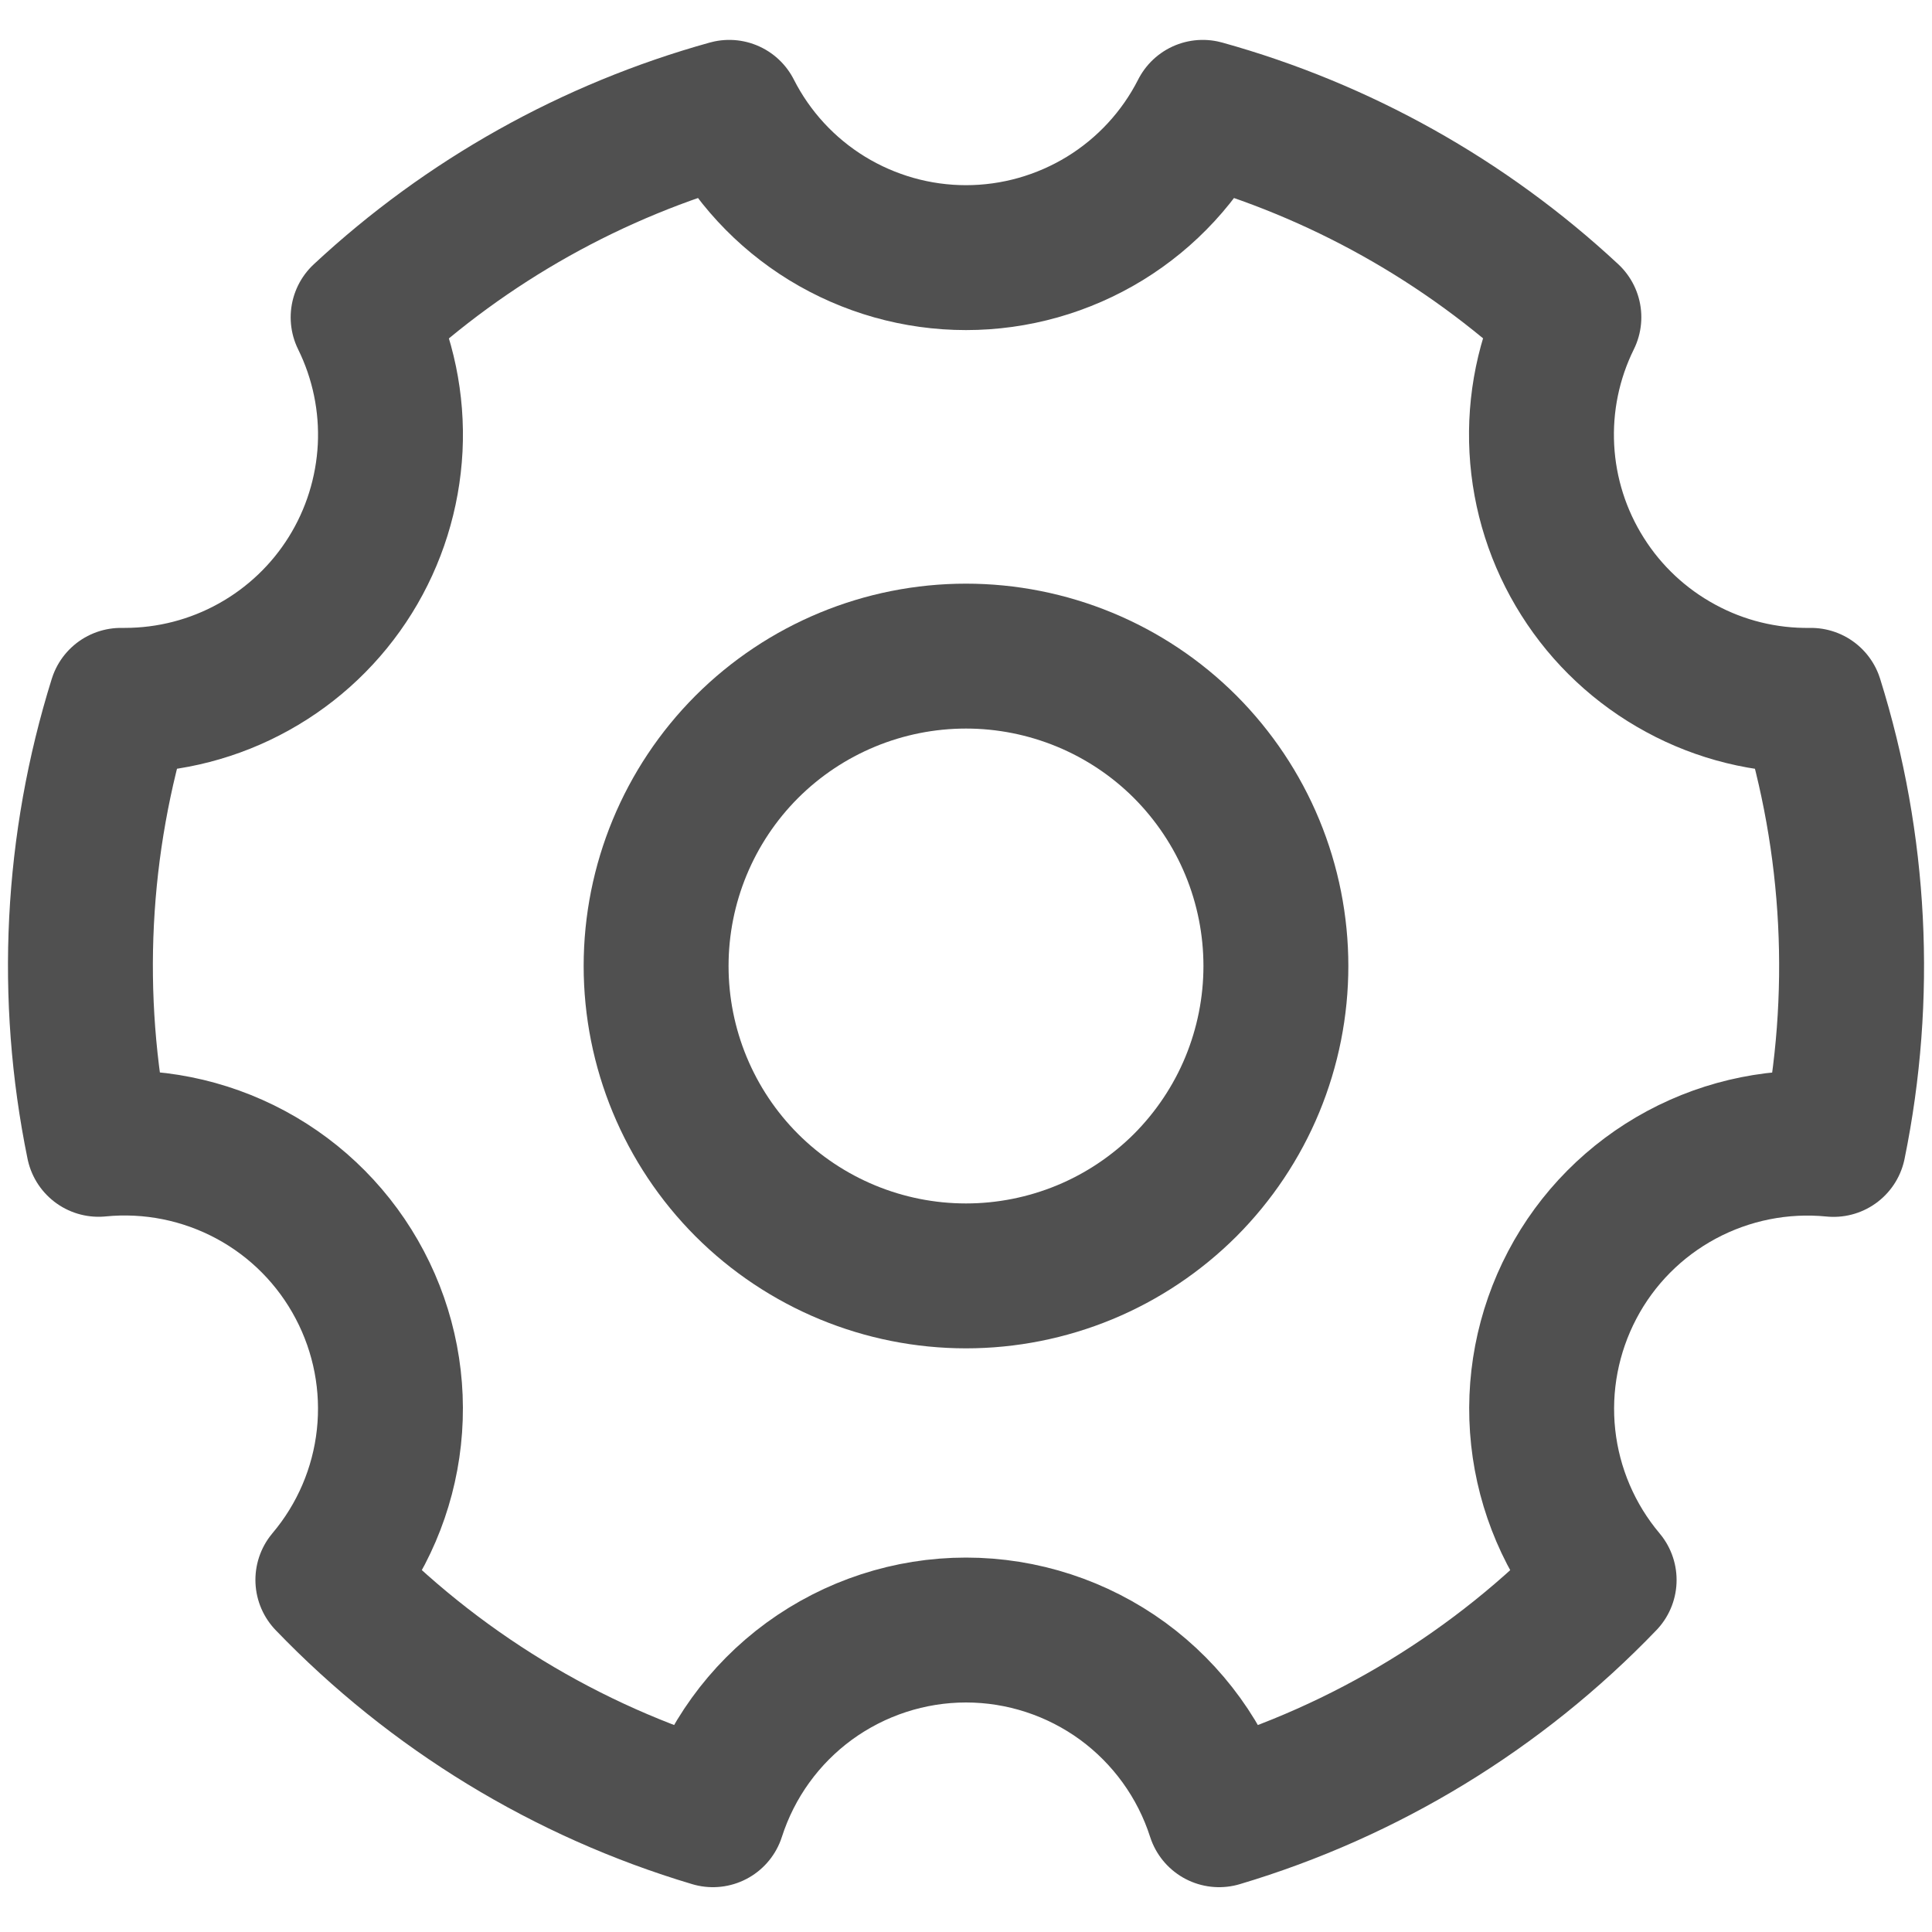 <svg width="20" height="20" viewBox="0 0 20 20" fill="none" xmlns="http://www.w3.org/2000/svg">
<g clip-path="url(#clip0_5_1382)">
<path d="M7.38 18.786C5.864 18.334 4.491 17.496 3.394 16.355C3.747 15.937 3.967 15.423 4.026 14.879C4.085 14.335 3.98 13.786 3.725 13.302C3.47 12.817 3.077 12.42 2.595 12.161C2.113 11.902 1.565 11.792 1.02 11.846C0.707 10.319 0.787 8.738 1.252 7.25H1.292C1.759 7.25 2.219 7.131 2.627 6.904C3.036 6.677 3.38 6.35 3.627 5.953C3.874 5.556 4.015 5.103 4.039 4.636C4.062 4.17 3.966 3.705 3.759 3.285C4.834 2.284 6.134 1.556 7.549 1.163C7.779 1.616 8.13 1.996 8.562 2.261C8.995 2.526 9.492 2.667 10 2.667C10.508 2.667 11.005 2.526 11.438 2.261C11.87 1.996 12.221 1.616 12.451 1.163C13.866 1.556 15.166 2.284 16.241 3.284C16.032 3.707 15.936 4.175 15.961 4.646C15.986 5.116 16.131 5.571 16.383 5.969C16.634 6.367 16.984 6.694 17.398 6.918C17.811 7.143 18.276 7.257 18.747 7.25C19.213 8.738 19.293 10.32 18.981 11.847C18.436 11.793 17.888 11.903 17.406 12.162C16.924 12.421 16.53 12.818 16.276 13.302C16.021 13.787 15.916 14.336 15.975 14.88C16.034 15.424 16.254 15.938 16.606 16.356C15.51 17.497 14.136 18.334 12.62 18.786C12.442 18.231 12.092 17.747 11.622 17.403C11.151 17.06 10.583 16.874 10 16.874C9.417 16.874 8.849 17.06 8.378 17.403C7.907 17.747 7.558 18.231 7.38 18.786Z" stroke="#505050" stroke-width="1.5" stroke-linejoin="round"/>
<path d="M10 13.208C10.421 13.208 10.838 13.125 11.228 12.964C11.617 12.803 11.971 12.566 12.269 12.269C12.566 11.971 12.803 11.617 12.964 11.228C13.125 10.838 13.208 10.421 13.208 10C13.208 9.579 13.125 9.161 12.964 8.772C12.803 8.383 12.566 8.029 12.269 7.731C11.971 7.433 11.617 7.197 11.228 7.036C10.838 6.875 10.421 6.792 10 6.792C9.149 6.792 8.333 7.13 7.731 7.731C7.13 8.333 6.792 9.149 6.792 10C6.792 10.851 7.13 11.667 7.731 12.269C8.333 12.87 9.149 13.208 10 13.208Z" stroke="#505050" stroke-width="1.5" stroke-linejoin="round"/>
</g>
<defs>
<clipPath id="clip0_5_1382">
<rect width="20" height="20" fill="white"/>
</clipPath>
</defs>
</svg>
